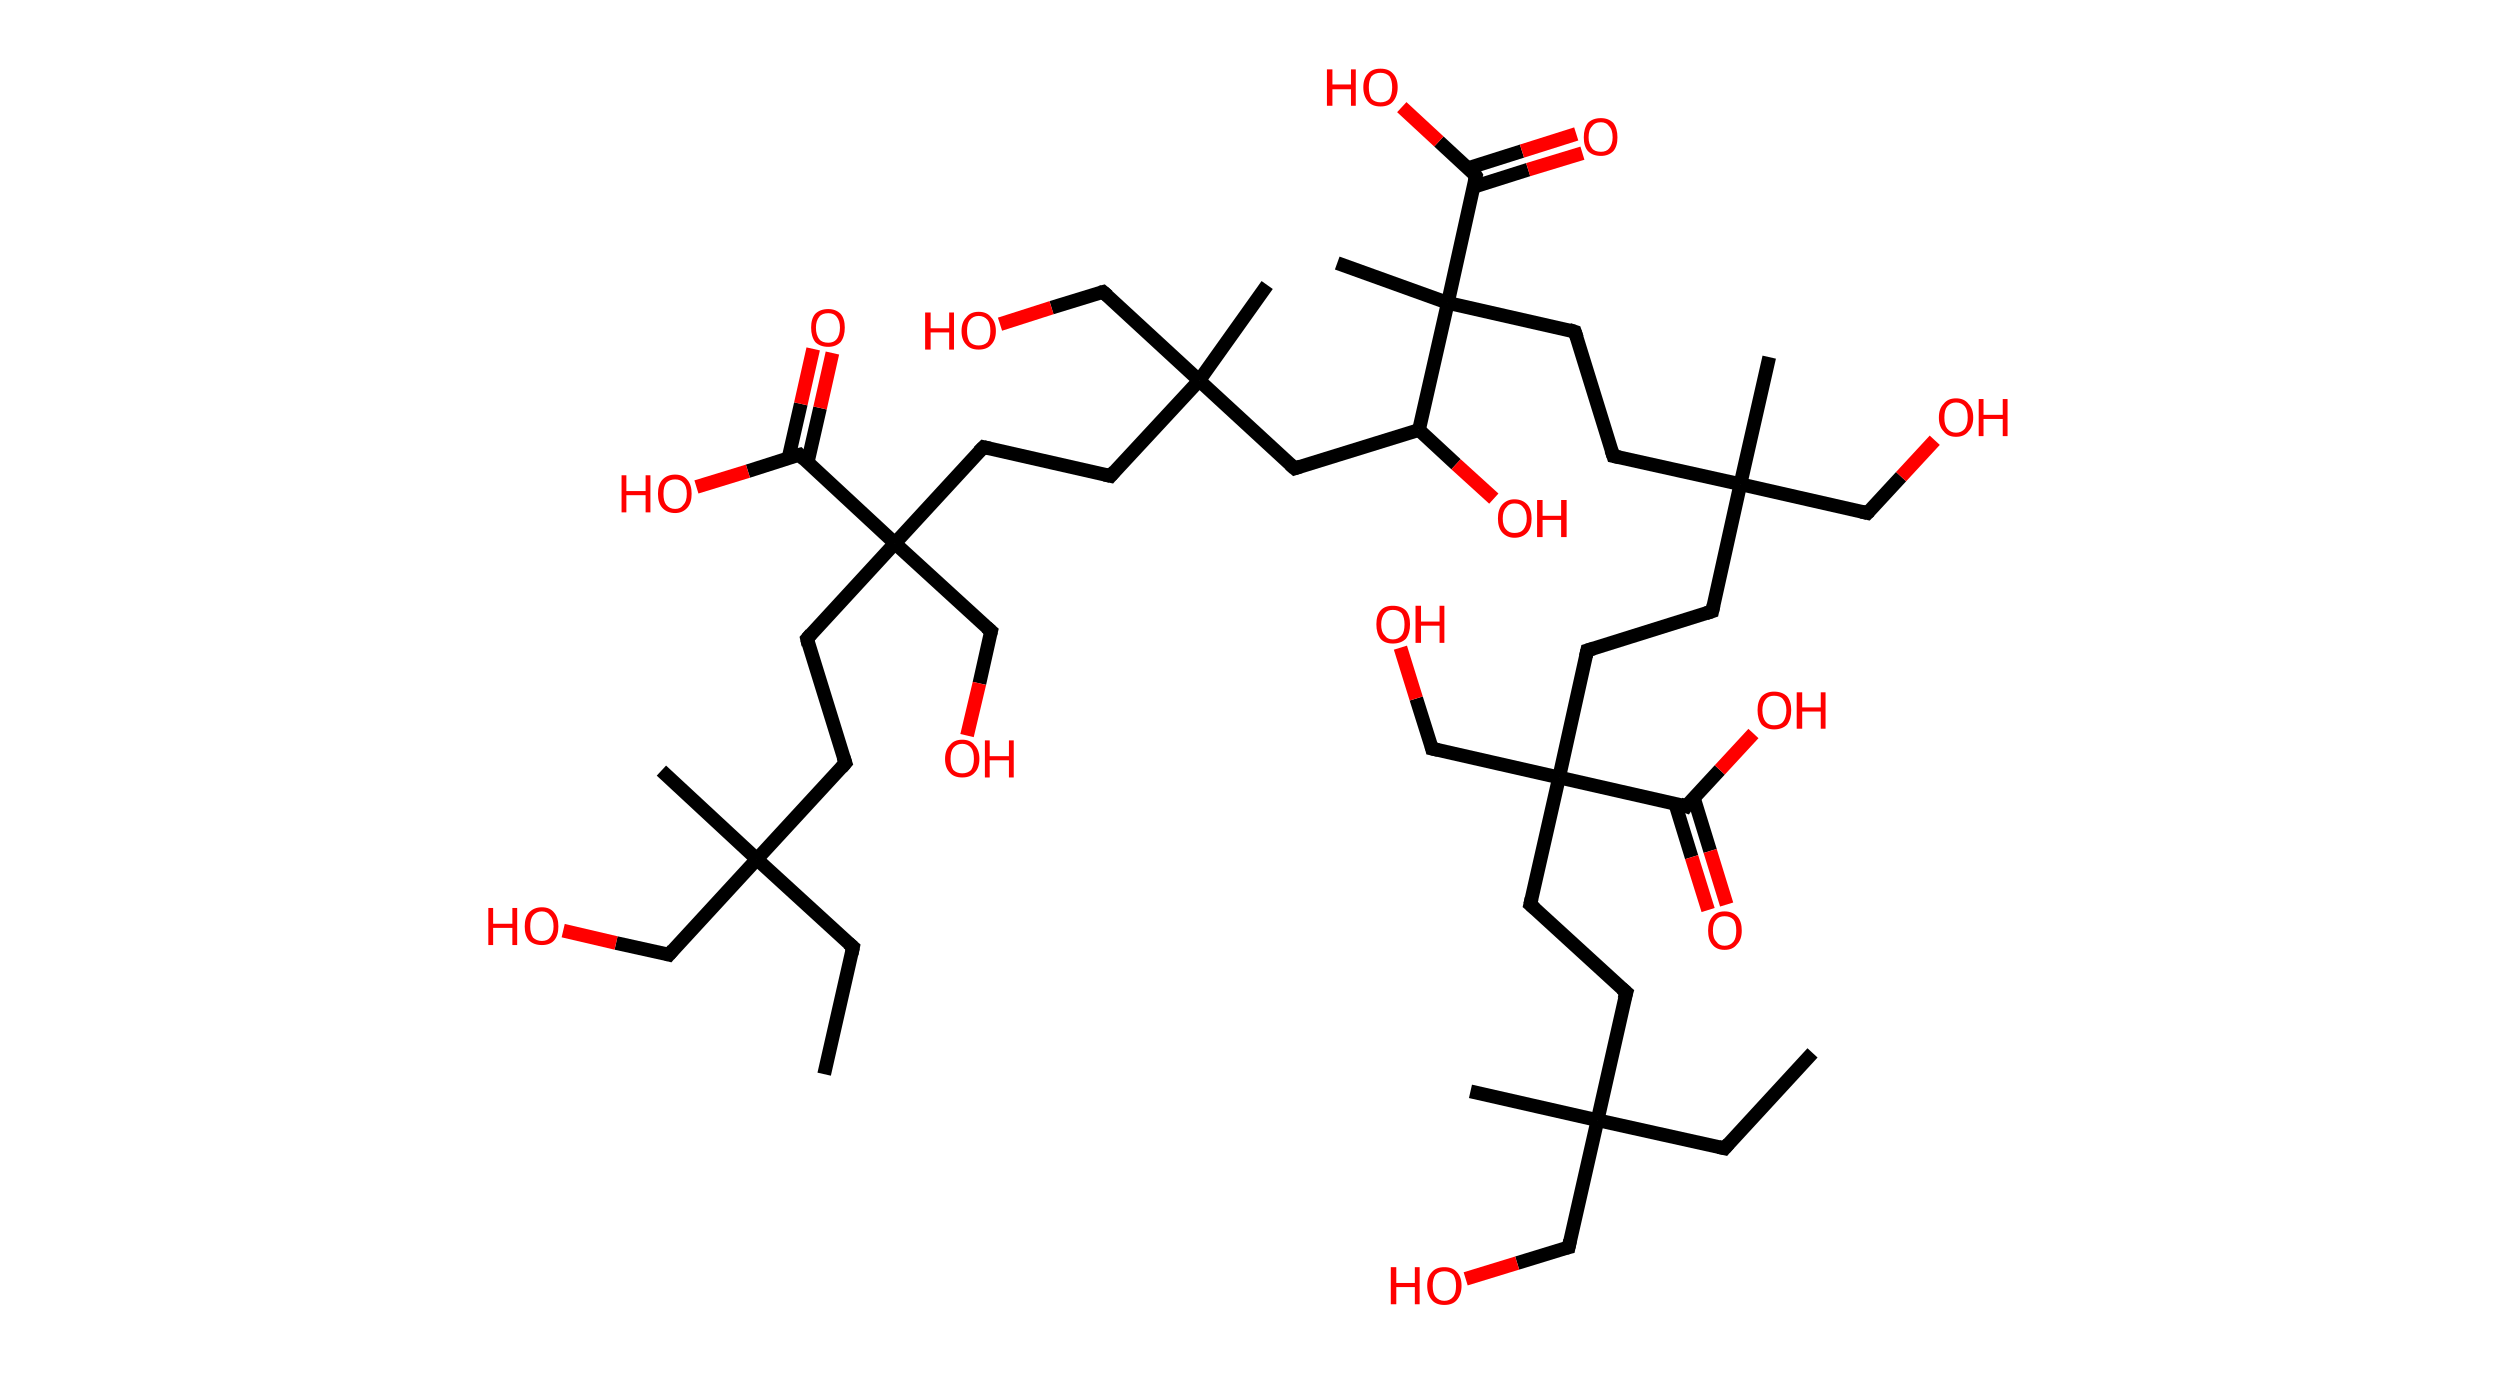 <?xml version='1.0' encoding='ASCII' standalone='yes'?>
<svg xmlns="http://www.w3.org/2000/svg" xmlns:rdkit="http://www.rdkit.org/xml" xmlns:xlink="http://www.w3.org/1999/xlink" version="1.1" baseProfile="full" xml:space="preserve" width="364px" height="200px" viewBox="0 0 364 200">
<!-- END OF HEADER -->
<rect style="opacity:1.0;fill:#FFFFFF;stroke:none" width="364.0" height="200.0" x="0.0" y="0.0"> </rect>
<path class="bond-0 atom-0 atom-1" d="M 263.9,153.3 L 251.1,167.2" style="fill:none;fill-rule:evenodd;stroke:#000000;stroke-width:2.0px;stroke-linecap:butt;stroke-linejoin:miter;stroke-opacity:1"/>
<path class="bond-1 atom-1 atom-2" d="M 251.1,167.2 L 232.6,163.1" style="fill:none;fill-rule:evenodd;stroke:#000000;stroke-width:2.0px;stroke-linecap:butt;stroke-linejoin:miter;stroke-opacity:1"/>
<path class="bond-2 atom-2 atom-3" d="M 232.6,163.1 L 214.1,158.9" style="fill:none;fill-rule:evenodd;stroke:#000000;stroke-width:2.0px;stroke-linecap:butt;stroke-linejoin:miter;stroke-opacity:1"/>
<path class="bond-3 atom-2 atom-4" d="M 232.6,163.1 L 228.4,181.6" style="fill:none;fill-rule:evenodd;stroke:#000000;stroke-width:2.0px;stroke-linecap:butt;stroke-linejoin:miter;stroke-opacity:1"/>
<path class="bond-4 atom-4 atom-5" d="M 228.4,181.6 L 220.9,183.9" style="fill:none;fill-rule:evenodd;stroke:#000000;stroke-width:2.0px;stroke-linecap:butt;stroke-linejoin:miter;stroke-opacity:1"/>
<path class="bond-4 atom-4 atom-5" d="M 220.9,183.9 L 213.4,186.2" style="fill:none;fill-rule:evenodd;stroke:#FF0000;stroke-width:2.0px;stroke-linecap:butt;stroke-linejoin:miter;stroke-opacity:1"/>
<path class="bond-5 atom-2 atom-6" d="M 232.6,163.1 L 236.8,144.5" style="fill:none;fill-rule:evenodd;stroke:#000000;stroke-width:2.0px;stroke-linecap:butt;stroke-linejoin:miter;stroke-opacity:1"/>
<path class="bond-6 atom-6 atom-7" d="M 236.8,144.5 L 222.8,131.7" style="fill:none;fill-rule:evenodd;stroke:#000000;stroke-width:2.0px;stroke-linecap:butt;stroke-linejoin:miter;stroke-opacity:1"/>
<path class="bond-7 atom-7 atom-8" d="M 222.8,131.7 L 227.0,113.2" style="fill:none;fill-rule:evenodd;stroke:#000000;stroke-width:2.0px;stroke-linecap:butt;stroke-linejoin:miter;stroke-opacity:1"/>
<path class="bond-8 atom-8 atom-9" d="M 227.0,113.2 L 208.5,109.0" style="fill:none;fill-rule:evenodd;stroke:#000000;stroke-width:2.0px;stroke-linecap:butt;stroke-linejoin:miter;stroke-opacity:1"/>
<path class="bond-9 atom-9 atom-10" d="M 208.5,109.0 L 206.2,101.7" style="fill:none;fill-rule:evenodd;stroke:#000000;stroke-width:2.0px;stroke-linecap:butt;stroke-linejoin:miter;stroke-opacity:1"/>
<path class="bond-9 atom-9 atom-10" d="M 206.2,101.7 L 203.9,94.3" style="fill:none;fill-rule:evenodd;stroke:#FF0000;stroke-width:2.0px;stroke-linecap:butt;stroke-linejoin:miter;stroke-opacity:1"/>
<path class="bond-10 atom-8 atom-11" d="M 227.0,113.2 L 231.1,94.7" style="fill:none;fill-rule:evenodd;stroke:#000000;stroke-width:2.0px;stroke-linecap:butt;stroke-linejoin:miter;stroke-opacity:1"/>
<path class="bond-11 atom-11 atom-12" d="M 231.1,94.7 L 249.3,89.0" style="fill:none;fill-rule:evenodd;stroke:#000000;stroke-width:2.0px;stroke-linecap:butt;stroke-linejoin:miter;stroke-opacity:1"/>
<path class="bond-12 atom-12 atom-13" d="M 249.3,89.0 L 253.4,70.5" style="fill:none;fill-rule:evenodd;stroke:#000000;stroke-width:2.0px;stroke-linecap:butt;stroke-linejoin:miter;stroke-opacity:1"/>
<path class="bond-13 atom-13 atom-14" d="M 253.4,70.5 L 257.6,52.0" style="fill:none;fill-rule:evenodd;stroke:#000000;stroke-width:2.0px;stroke-linecap:butt;stroke-linejoin:miter;stroke-opacity:1"/>
<path class="bond-14 atom-13 atom-15" d="M 253.4,70.5 L 271.9,74.7" style="fill:none;fill-rule:evenodd;stroke:#000000;stroke-width:2.0px;stroke-linecap:butt;stroke-linejoin:miter;stroke-opacity:1"/>
<path class="bond-15 atom-15 atom-16" d="M 271.9,74.7 L 276.8,69.4" style="fill:none;fill-rule:evenodd;stroke:#000000;stroke-width:2.0px;stroke-linecap:butt;stroke-linejoin:miter;stroke-opacity:1"/>
<path class="bond-15 atom-15 atom-16" d="M 276.8,69.4 L 281.7,64.1" style="fill:none;fill-rule:evenodd;stroke:#FF0000;stroke-width:2.0px;stroke-linecap:butt;stroke-linejoin:miter;stroke-opacity:1"/>
<path class="bond-16 atom-13 atom-17" d="M 253.4,70.5 L 234.9,66.4" style="fill:none;fill-rule:evenodd;stroke:#000000;stroke-width:2.0px;stroke-linecap:butt;stroke-linejoin:miter;stroke-opacity:1"/>
<path class="bond-17 atom-17 atom-18" d="M 234.9,66.4 L 229.3,48.3" style="fill:none;fill-rule:evenodd;stroke:#000000;stroke-width:2.0px;stroke-linecap:butt;stroke-linejoin:miter;stroke-opacity:1"/>
<path class="bond-18 atom-18 atom-19" d="M 229.3,48.3 L 210.8,44.1" style="fill:none;fill-rule:evenodd;stroke:#000000;stroke-width:2.0px;stroke-linecap:butt;stroke-linejoin:miter;stroke-opacity:1"/>
<path class="bond-19 atom-19 atom-20" d="M 210.8,44.1 L 194.7,38.3" style="fill:none;fill-rule:evenodd;stroke:#000000;stroke-width:2.0px;stroke-linecap:butt;stroke-linejoin:miter;stroke-opacity:1"/>
<path class="bond-20 atom-19 atom-21" d="M 210.8,44.1 L 214.9,25.6" style="fill:none;fill-rule:evenodd;stroke:#000000;stroke-width:2.0px;stroke-linecap:butt;stroke-linejoin:miter;stroke-opacity:1"/>
<path class="bond-21 atom-21 atom-22" d="M 214.6,27.2 L 222.5,24.7" style="fill:none;fill-rule:evenodd;stroke:#000000;stroke-width:2.0px;stroke-linecap:butt;stroke-linejoin:miter;stroke-opacity:1"/>
<path class="bond-21 atom-21 atom-22" d="M 222.5,24.7 L 230.4,22.3" style="fill:none;fill-rule:evenodd;stroke:#FF0000;stroke-width:2.0px;stroke-linecap:butt;stroke-linejoin:miter;stroke-opacity:1"/>
<path class="bond-21 atom-21 atom-22" d="M 213.7,24.5 L 221.6,22.0" style="fill:none;fill-rule:evenodd;stroke:#000000;stroke-width:2.0px;stroke-linecap:butt;stroke-linejoin:miter;stroke-opacity:1"/>
<path class="bond-21 atom-21 atom-22" d="M 221.6,22.0 L 229.5,19.5" style="fill:none;fill-rule:evenodd;stroke:#FF0000;stroke-width:2.0px;stroke-linecap:butt;stroke-linejoin:miter;stroke-opacity:1"/>
<path class="bond-22 atom-21 atom-23" d="M 214.9,25.6 L 209.5,20.6" style="fill:none;fill-rule:evenodd;stroke:#000000;stroke-width:2.0px;stroke-linecap:butt;stroke-linejoin:miter;stroke-opacity:1"/>
<path class="bond-22 atom-21 atom-23" d="M 209.5,20.6 L 204.1,15.6" style="fill:none;fill-rule:evenodd;stroke:#FF0000;stroke-width:2.0px;stroke-linecap:butt;stroke-linejoin:miter;stroke-opacity:1"/>
<path class="bond-23 atom-19 atom-24" d="M 210.8,44.1 L 206.6,62.6" style="fill:none;fill-rule:evenodd;stroke:#000000;stroke-width:2.0px;stroke-linecap:butt;stroke-linejoin:miter;stroke-opacity:1"/>
<path class="bond-24 atom-24 atom-25" d="M 206.6,62.6 L 212.0,67.6" style="fill:none;fill-rule:evenodd;stroke:#000000;stroke-width:2.0px;stroke-linecap:butt;stroke-linejoin:miter;stroke-opacity:1"/>
<path class="bond-24 atom-24 atom-25" d="M 212.0,67.6 L 217.5,72.6" style="fill:none;fill-rule:evenodd;stroke:#FF0000;stroke-width:2.0px;stroke-linecap:butt;stroke-linejoin:miter;stroke-opacity:1"/>
<path class="bond-25 atom-24 atom-26" d="M 206.6,62.6 L 188.5,68.2" style="fill:none;fill-rule:evenodd;stroke:#000000;stroke-width:2.0px;stroke-linecap:butt;stroke-linejoin:miter;stroke-opacity:1"/>
<path class="bond-26 atom-26 atom-27" d="M 188.5,68.2 L 174.6,55.4" style="fill:none;fill-rule:evenodd;stroke:#000000;stroke-width:2.0px;stroke-linecap:butt;stroke-linejoin:miter;stroke-opacity:1"/>
<path class="bond-27 atom-27 atom-28" d="M 174.6,55.4 L 184.5,41.5" style="fill:none;fill-rule:evenodd;stroke:#000000;stroke-width:2.0px;stroke-linecap:butt;stroke-linejoin:miter;stroke-opacity:1"/>
<path class="bond-28 atom-27 atom-29" d="M 174.6,55.4 L 160.6,42.5" style="fill:none;fill-rule:evenodd;stroke:#000000;stroke-width:2.0px;stroke-linecap:butt;stroke-linejoin:miter;stroke-opacity:1"/>
<path class="bond-29 atom-29 atom-30" d="M 160.6,42.5 L 153.1,44.8" style="fill:none;fill-rule:evenodd;stroke:#000000;stroke-width:2.0px;stroke-linecap:butt;stroke-linejoin:miter;stroke-opacity:1"/>
<path class="bond-29 atom-29 atom-30" d="M 153.1,44.8 L 145.6,47.2" style="fill:none;fill-rule:evenodd;stroke:#FF0000;stroke-width:2.0px;stroke-linecap:butt;stroke-linejoin:miter;stroke-opacity:1"/>
<path class="bond-30 atom-27 atom-31" d="M 174.6,55.4 L 161.7,69.3" style="fill:none;fill-rule:evenodd;stroke:#000000;stroke-width:2.0px;stroke-linecap:butt;stroke-linejoin:miter;stroke-opacity:1"/>
<path class="bond-31 atom-31 atom-32" d="M 161.7,69.3 L 143.2,65.1" style="fill:none;fill-rule:evenodd;stroke:#000000;stroke-width:2.0px;stroke-linecap:butt;stroke-linejoin:miter;stroke-opacity:1"/>
<path class="bond-32 atom-32 atom-33" d="M 143.2,65.1 L 130.3,79.1" style="fill:none;fill-rule:evenodd;stroke:#000000;stroke-width:2.0px;stroke-linecap:butt;stroke-linejoin:miter;stroke-opacity:1"/>
<path class="bond-33 atom-33 atom-34" d="M 130.3,79.1 L 144.3,91.9" style="fill:none;fill-rule:evenodd;stroke:#000000;stroke-width:2.0px;stroke-linecap:butt;stroke-linejoin:miter;stroke-opacity:1"/>
<path class="bond-34 atom-34 atom-35" d="M 144.3,91.9 L 142.6,99.5" style="fill:none;fill-rule:evenodd;stroke:#000000;stroke-width:2.0px;stroke-linecap:butt;stroke-linejoin:miter;stroke-opacity:1"/>
<path class="bond-34 atom-34 atom-35" d="M 142.6,99.5 L 140.8,107.1" style="fill:none;fill-rule:evenodd;stroke:#FF0000;stroke-width:2.0px;stroke-linecap:butt;stroke-linejoin:miter;stroke-opacity:1"/>
<path class="bond-35 atom-33 atom-36" d="M 130.3,79.1 L 117.5,93.0" style="fill:none;fill-rule:evenodd;stroke:#000000;stroke-width:2.0px;stroke-linecap:butt;stroke-linejoin:miter;stroke-opacity:1"/>
<path class="bond-36 atom-36 atom-37" d="M 117.5,93.0 L 123.1,111.1" style="fill:none;fill-rule:evenodd;stroke:#000000;stroke-width:2.0px;stroke-linecap:butt;stroke-linejoin:miter;stroke-opacity:1"/>
<path class="bond-37 atom-37 atom-38" d="M 123.1,111.1 L 110.2,125.1" style="fill:none;fill-rule:evenodd;stroke:#000000;stroke-width:2.0px;stroke-linecap:butt;stroke-linejoin:miter;stroke-opacity:1"/>
<path class="bond-38 atom-38 atom-39" d="M 110.2,125.1 L 96.3,112.2" style="fill:none;fill-rule:evenodd;stroke:#000000;stroke-width:2.0px;stroke-linecap:butt;stroke-linejoin:miter;stroke-opacity:1"/>
<path class="bond-39 atom-38 atom-40" d="M 110.2,125.1 L 124.2,137.9" style="fill:none;fill-rule:evenodd;stroke:#000000;stroke-width:2.0px;stroke-linecap:butt;stroke-linejoin:miter;stroke-opacity:1"/>
<path class="bond-40 atom-40 atom-41" d="M 124.2,137.9 L 120.0,156.4" style="fill:none;fill-rule:evenodd;stroke:#000000;stroke-width:2.0px;stroke-linecap:butt;stroke-linejoin:miter;stroke-opacity:1"/>
<path class="bond-41 atom-38 atom-42" d="M 110.2,125.1 L 97.4,139.0" style="fill:none;fill-rule:evenodd;stroke:#000000;stroke-width:2.0px;stroke-linecap:butt;stroke-linejoin:miter;stroke-opacity:1"/>
<path class="bond-42 atom-42 atom-43" d="M 97.4,139.0 L 89.7,137.3" style="fill:none;fill-rule:evenodd;stroke:#000000;stroke-width:2.0px;stroke-linecap:butt;stroke-linejoin:miter;stroke-opacity:1"/>
<path class="bond-42 atom-42 atom-43" d="M 89.7,137.3 L 82.0,135.5" style="fill:none;fill-rule:evenodd;stroke:#FF0000;stroke-width:2.0px;stroke-linecap:butt;stroke-linejoin:miter;stroke-opacity:1"/>
<path class="bond-43 atom-33 atom-44" d="M 130.3,79.1 L 116.4,66.2" style="fill:none;fill-rule:evenodd;stroke:#000000;stroke-width:2.0px;stroke-linecap:butt;stroke-linejoin:miter;stroke-opacity:1"/>
<path class="bond-44 atom-44 atom-45" d="M 117.6,67.3 L 119.4,59.4" style="fill:none;fill-rule:evenodd;stroke:#000000;stroke-width:2.0px;stroke-linecap:butt;stroke-linejoin:miter;stroke-opacity:1"/>
<path class="bond-44 atom-44 atom-45" d="M 119.4,59.4 L 121.2,51.4" style="fill:none;fill-rule:evenodd;stroke:#FF0000;stroke-width:2.0px;stroke-linecap:butt;stroke-linejoin:miter;stroke-opacity:1"/>
<path class="bond-44 atom-44 atom-45" d="M 114.8,66.7 L 116.6,58.8" style="fill:none;fill-rule:evenodd;stroke:#000000;stroke-width:2.0px;stroke-linecap:butt;stroke-linejoin:miter;stroke-opacity:1"/>
<path class="bond-44 atom-44 atom-45" d="M 116.6,58.8 L 118.4,50.8" style="fill:none;fill-rule:evenodd;stroke:#FF0000;stroke-width:2.0px;stroke-linecap:butt;stroke-linejoin:miter;stroke-opacity:1"/>
<path class="bond-45 atom-44 atom-46" d="M 116.4,66.2 L 108.9,68.6" style="fill:none;fill-rule:evenodd;stroke:#000000;stroke-width:2.0px;stroke-linecap:butt;stroke-linejoin:miter;stroke-opacity:1"/>
<path class="bond-45 atom-44 atom-46" d="M 108.9,68.6 L 101.4,70.9" style="fill:none;fill-rule:evenodd;stroke:#FF0000;stroke-width:2.0px;stroke-linecap:butt;stroke-linejoin:miter;stroke-opacity:1"/>
<path class="bond-46 atom-8 atom-47" d="M 227.0,113.2 L 245.5,117.4" style="fill:none;fill-rule:evenodd;stroke:#000000;stroke-width:2.0px;stroke-linecap:butt;stroke-linejoin:miter;stroke-opacity:1"/>
<path class="bond-47 atom-47 atom-48" d="M 243.9,117.0 L 246.3,124.8" style="fill:none;fill-rule:evenodd;stroke:#000000;stroke-width:2.0px;stroke-linecap:butt;stroke-linejoin:miter;stroke-opacity:1"/>
<path class="bond-47 atom-47 atom-48" d="M 246.3,124.8 L 248.7,132.5" style="fill:none;fill-rule:evenodd;stroke:#FF0000;stroke-width:2.0px;stroke-linecap:butt;stroke-linejoin:miter;stroke-opacity:1"/>
<path class="bond-47 atom-47 atom-48" d="M 246.6,116.1 L 249.0,123.9" style="fill:none;fill-rule:evenodd;stroke:#000000;stroke-width:2.0px;stroke-linecap:butt;stroke-linejoin:miter;stroke-opacity:1"/>
<path class="bond-47 atom-47 atom-48" d="M 249.0,123.9 L 251.4,131.7" style="fill:none;fill-rule:evenodd;stroke:#FF0000;stroke-width:2.0px;stroke-linecap:butt;stroke-linejoin:miter;stroke-opacity:1"/>
<path class="bond-48 atom-47 atom-49" d="M 245.5,117.4 L 250.4,112.1" style="fill:none;fill-rule:evenodd;stroke:#000000;stroke-width:2.0px;stroke-linecap:butt;stroke-linejoin:miter;stroke-opacity:1"/>
<path class="bond-48 atom-47 atom-49" d="M 250.4,112.1 L 255.3,106.8" style="fill:none;fill-rule:evenodd;stroke:#FF0000;stroke-width:2.0px;stroke-linecap:butt;stroke-linejoin:miter;stroke-opacity:1"/>
<path d="M 251.7,166.5 L 251.1,167.2 L 250.2,167.0" style="fill:none;stroke:#000000;stroke-width:2.0px;stroke-linecap:butt;stroke-linejoin:miter;stroke-opacity:1;"/>
<path d="M 228.6,180.6 L 228.4,181.6 L 228.0,181.7" style="fill:none;stroke:#000000;stroke-width:2.0px;stroke-linecap:butt;stroke-linejoin:miter;stroke-opacity:1;"/>
<path d="M 236.5,145.5 L 236.8,144.5 L 236.1,143.9" style="fill:none;stroke:#000000;stroke-width:2.0px;stroke-linecap:butt;stroke-linejoin:miter;stroke-opacity:1;"/>
<path d="M 223.5,132.3 L 222.8,131.7 L 223.0,130.8" style="fill:none;stroke:#000000;stroke-width:2.0px;stroke-linecap:butt;stroke-linejoin:miter;stroke-opacity:1;"/>
<path d="M 209.4,109.2 L 208.5,109.0 L 208.4,108.6" style="fill:none;stroke:#000000;stroke-width:2.0px;stroke-linecap:butt;stroke-linejoin:miter;stroke-opacity:1;"/>
<path d="M 230.9,95.6 L 231.1,94.7 L 232.1,94.4" style="fill:none;stroke:#000000;stroke-width:2.0px;stroke-linecap:butt;stroke-linejoin:miter;stroke-opacity:1;"/>
<path d="M 248.4,89.3 L 249.3,89.0 L 249.5,88.1" style="fill:none;stroke:#000000;stroke-width:2.0px;stroke-linecap:butt;stroke-linejoin:miter;stroke-opacity:1;"/>
<path d="M 271.0,74.5 L 271.9,74.7 L 272.2,74.4" style="fill:none;stroke:#000000;stroke-width:2.0px;stroke-linecap:butt;stroke-linejoin:miter;stroke-opacity:1;"/>
<path d="M 235.8,66.6 L 234.9,66.4 L 234.6,65.5" style="fill:none;stroke:#000000;stroke-width:2.0px;stroke-linecap:butt;stroke-linejoin:miter;stroke-opacity:1;"/>
<path d="M 229.6,49.2 L 229.3,48.3 L 228.4,48.0" style="fill:none;stroke:#000000;stroke-width:2.0px;stroke-linecap:butt;stroke-linejoin:miter;stroke-opacity:1;"/>
<path d="M 214.7,26.5 L 214.9,25.6 L 214.7,25.3" style="fill:none;stroke:#000000;stroke-width:2.0px;stroke-linecap:butt;stroke-linejoin:miter;stroke-opacity:1;"/>
<path d="M 189.4,67.9 L 188.5,68.2 L 187.8,67.6" style="fill:none;stroke:#000000;stroke-width:2.0px;stroke-linecap:butt;stroke-linejoin:miter;stroke-opacity:1;"/>
<path d="M 161.3,43.1 L 160.6,42.5 L 160.2,42.6" style="fill:none;stroke:#000000;stroke-width:2.0px;stroke-linecap:butt;stroke-linejoin:miter;stroke-opacity:1;"/>
<path d="M 162.3,68.6 L 161.7,69.3 L 160.8,69.1" style="fill:none;stroke:#000000;stroke-width:2.0px;stroke-linecap:butt;stroke-linejoin:miter;stroke-opacity:1;"/>
<path d="M 144.1,65.3 L 143.2,65.1 L 142.5,65.8" style="fill:none;stroke:#000000;stroke-width:2.0px;stroke-linecap:butt;stroke-linejoin:miter;stroke-opacity:1;"/>
<path d="M 143.6,91.3 L 144.3,91.9 L 144.2,92.3" style="fill:none;stroke:#000000;stroke-width:2.0px;stroke-linecap:butt;stroke-linejoin:miter;stroke-opacity:1;"/>
<path d="M 118.1,92.3 L 117.5,93.0 L 117.7,93.9" style="fill:none;stroke:#000000;stroke-width:2.0px;stroke-linecap:butt;stroke-linejoin:miter;stroke-opacity:1;"/>
<path d="M 122.8,110.2 L 123.1,111.1 L 122.5,111.8" style="fill:none;stroke:#000000;stroke-width:2.0px;stroke-linecap:butt;stroke-linejoin:miter;stroke-opacity:1;"/>
<path d="M 123.5,137.3 L 124.2,137.9 L 124.0,138.9" style="fill:none;stroke:#000000;stroke-width:2.0px;stroke-linecap:butt;stroke-linejoin:miter;stroke-opacity:1;"/>
<path d="M 98.0,138.3 L 97.4,139.0 L 97.0,138.9" style="fill:none;stroke:#000000;stroke-width:2.0px;stroke-linecap:butt;stroke-linejoin:miter;stroke-opacity:1;"/>
<path d="M 117.1,66.9 L 116.4,66.2 L 116.0,66.3" style="fill:none;stroke:#000000;stroke-width:2.0px;stroke-linecap:butt;stroke-linejoin:miter;stroke-opacity:1;"/>
<path d="M 244.6,117.1 L 245.5,117.4 L 245.7,117.1" style="fill:none;stroke:#000000;stroke-width:2.0px;stroke-linecap:butt;stroke-linejoin:miter;stroke-opacity:1;"/>
<path class="atom-5" d="M 202.5 184.5 L 203.3 184.5 L 203.3 186.8 L 206.0 186.8 L 206.0 184.5 L 206.7 184.5 L 206.7 189.9 L 206.0 189.9 L 206.0 187.4 L 203.3 187.4 L 203.3 189.9 L 202.5 189.9 L 202.5 184.5 " fill="#FF0000"/>
<path class="atom-5" d="M 207.8 187.2 Q 207.8 185.9, 208.5 185.2 Q 209.1 184.5, 210.3 184.5 Q 211.5 184.5, 212.1 185.2 Q 212.8 185.9, 212.8 187.2 Q 212.8 188.5, 212.1 189.3 Q 211.5 190.0, 210.3 190.0 Q 209.1 190.0, 208.5 189.3 Q 207.8 188.5, 207.8 187.2 M 210.3 189.4 Q 211.1 189.4, 211.6 188.8 Q 212.0 188.3, 212.0 187.2 Q 212.0 186.2, 211.6 185.6 Q 211.1 185.1, 210.3 185.1 Q 209.5 185.1, 209.0 185.6 Q 208.6 186.2, 208.6 187.2 Q 208.6 188.3, 209.0 188.8 Q 209.5 189.4, 210.3 189.4 " fill="#FF0000"/>
<path class="atom-10" d="M 200.4 90.9 Q 200.4 89.6, 201.0 88.9 Q 201.6 88.2, 202.8 88.2 Q 204.0 88.2, 204.7 88.9 Q 205.3 89.6, 205.3 90.9 Q 205.3 92.2, 204.7 93.0 Q 204.0 93.7, 202.8 93.7 Q 201.6 93.7, 201.0 93.0 Q 200.4 92.2, 200.4 90.9 M 202.8 93.1 Q 203.6 93.1, 204.1 92.5 Q 204.5 92.0, 204.5 90.9 Q 204.5 89.9, 204.1 89.3 Q 203.6 88.8, 202.8 88.8 Q 202.0 88.8, 201.6 89.3 Q 201.1 89.9, 201.1 90.9 Q 201.1 92.0, 201.6 92.5 Q 202.0 93.1, 202.8 93.1 " fill="#FF0000"/>
<path class="atom-10" d="M 206.1 88.2 L 206.9 88.2 L 206.9 90.5 L 209.6 90.5 L 209.6 88.2 L 210.3 88.2 L 210.3 93.6 L 209.6 93.6 L 209.6 91.1 L 206.9 91.1 L 206.9 93.6 L 206.1 93.6 L 206.1 88.2 " fill="#FF0000"/>
<path class="atom-16" d="M 282.3 60.8 Q 282.3 59.5, 283.0 58.8 Q 283.6 58.0, 284.8 58.0 Q 286.0 58.0, 286.6 58.8 Q 287.3 59.5, 287.3 60.8 Q 287.3 62.1, 286.6 62.8 Q 286.0 63.6, 284.8 63.6 Q 283.6 63.6, 283.0 62.8 Q 282.3 62.1, 282.3 60.8 M 284.8 63.0 Q 285.6 63.0, 286.1 62.4 Q 286.5 61.8, 286.5 60.8 Q 286.5 59.7, 286.1 59.2 Q 285.6 58.6, 284.8 58.6 Q 284.0 58.6, 283.5 59.2 Q 283.1 59.7, 283.1 60.8 Q 283.1 61.9, 283.5 62.4 Q 284.0 63.0, 284.8 63.0 " fill="#FF0000"/>
<path class="atom-16" d="M 288.1 58.1 L 288.8 58.1 L 288.8 60.4 L 291.6 60.4 L 291.6 58.1 L 292.3 58.1 L 292.3 63.5 L 291.6 63.5 L 291.6 61.0 L 288.8 61.0 L 288.8 63.5 L 288.1 63.5 L 288.1 58.1 " fill="#FF0000"/>
<path class="atom-22" d="M 230.6 20.0 Q 230.6 18.7, 231.2 17.9 Q 231.9 17.2, 233.1 17.2 Q 234.2 17.2, 234.9 17.9 Q 235.5 18.7, 235.5 20.0 Q 235.5 21.3, 234.9 22.0 Q 234.2 22.7, 233.1 22.7 Q 231.9 22.7, 231.2 22.0 Q 230.6 21.3, 230.6 20.0 M 233.1 22.1 Q 233.9 22.1, 234.3 21.6 Q 234.8 21.0, 234.8 20.0 Q 234.8 18.9, 234.3 18.4 Q 233.9 17.8, 233.1 17.8 Q 232.2 17.8, 231.8 18.4 Q 231.3 18.9, 231.3 20.0 Q 231.3 21.0, 231.8 21.6 Q 232.2 22.1, 233.1 22.1 " fill="#FF0000"/>
<path class="atom-23" d="M 193.2 10.1 L 194.0 10.1 L 194.0 12.3 L 196.7 12.3 L 196.7 10.1 L 197.4 10.1 L 197.4 15.4 L 196.7 15.4 L 196.7 13.0 L 194.0 13.0 L 194.0 15.4 L 193.2 15.4 L 193.2 10.1 " fill="#FF0000"/>
<path class="atom-23" d="M 198.5 12.7 Q 198.5 11.4, 199.2 10.7 Q 199.8 10.0, 201.0 10.0 Q 202.2 10.0, 202.8 10.7 Q 203.5 11.4, 203.5 12.7 Q 203.5 14.0, 202.8 14.8 Q 202.2 15.5, 201.0 15.5 Q 199.8 15.5, 199.2 14.8 Q 198.5 14.0, 198.5 12.7 M 201.0 14.9 Q 201.8 14.9, 202.3 14.4 Q 202.7 13.8, 202.7 12.7 Q 202.7 11.7, 202.3 11.1 Q 201.8 10.6, 201.0 10.6 Q 200.2 10.6, 199.7 11.1 Q 199.3 11.7, 199.3 12.7 Q 199.3 13.8, 199.7 14.4 Q 200.2 14.9, 201.0 14.9 " fill="#FF0000"/>
<path class="atom-25" d="M 218.1 75.5 Q 218.1 74.2, 218.7 73.5 Q 219.4 72.7, 220.5 72.7 Q 221.7 72.7, 222.4 73.5 Q 223.0 74.2, 223.0 75.5 Q 223.0 76.8, 222.4 77.5 Q 221.7 78.3, 220.5 78.3 Q 219.4 78.3, 218.7 77.5 Q 218.1 76.8, 218.1 75.5 M 220.5 77.6 Q 221.4 77.6, 221.8 77.1 Q 222.3 76.5, 222.3 75.5 Q 222.3 74.4, 221.8 73.9 Q 221.4 73.3, 220.5 73.3 Q 219.7 73.3, 219.3 73.9 Q 218.8 74.4, 218.8 75.5 Q 218.8 76.6, 219.3 77.1 Q 219.7 77.6, 220.5 77.6 " fill="#FF0000"/>
<path class="atom-25" d="M 223.8 72.8 L 224.6 72.8 L 224.6 75.1 L 227.3 75.1 L 227.3 72.8 L 228.1 72.8 L 228.1 78.2 L 227.3 78.2 L 227.3 75.7 L 224.6 75.7 L 224.6 78.2 L 223.8 78.2 L 223.8 72.8 " fill="#FF0000"/>
<path class="atom-30" d="M 134.7 45.5 L 135.5 45.5 L 135.5 47.8 L 138.2 47.8 L 138.2 45.5 L 138.9 45.5 L 138.9 50.9 L 138.2 50.9 L 138.2 48.4 L 135.5 48.4 L 135.5 50.9 L 134.7 50.9 L 134.7 45.5 " fill="#FF0000"/>
<path class="atom-30" d="M 140.0 48.2 Q 140.0 46.9, 140.7 46.2 Q 141.3 45.4, 142.5 45.4 Q 143.7 45.4, 144.3 46.2 Q 145.0 46.9, 145.0 48.2 Q 145.0 49.5, 144.3 50.2 Q 143.7 50.9, 142.5 50.9 Q 141.3 50.9, 140.7 50.2 Q 140.0 49.5, 140.0 48.2 M 142.5 50.3 Q 143.3 50.3, 143.8 49.8 Q 144.2 49.2, 144.2 48.2 Q 144.2 47.1, 143.8 46.6 Q 143.3 46.0, 142.5 46.0 Q 141.7 46.0, 141.2 46.6 Q 140.8 47.1, 140.8 48.2 Q 140.8 49.2, 141.2 49.8 Q 141.7 50.3, 142.5 50.3 " fill="#FF0000"/>
<path class="atom-35" d="M 137.6 110.5 Q 137.6 109.2, 138.3 108.5 Q 138.9 107.7, 140.1 107.7 Q 141.3 107.7, 141.9 108.5 Q 142.6 109.2, 142.6 110.5 Q 142.6 111.8, 141.9 112.5 Q 141.3 113.2, 140.1 113.2 Q 138.9 113.2, 138.3 112.5 Q 137.6 111.8, 137.6 110.5 M 140.1 112.6 Q 140.9 112.6, 141.4 112.1 Q 141.8 111.5, 141.8 110.5 Q 141.8 109.4, 141.4 108.9 Q 140.9 108.3, 140.1 108.3 Q 139.3 108.3, 138.8 108.9 Q 138.4 109.4, 138.4 110.5 Q 138.4 111.5, 138.8 112.1 Q 139.3 112.6, 140.1 112.6 " fill="#FF0000"/>
<path class="atom-35" d="M 143.4 107.8 L 144.1 107.8 L 144.1 110.1 L 146.9 110.1 L 146.9 107.8 L 147.6 107.8 L 147.6 113.2 L 146.9 113.2 L 146.9 110.7 L 144.1 110.7 L 144.1 113.2 L 143.4 113.2 L 143.4 107.8 " fill="#FF0000"/>
<path class="atom-43" d="M 71.1 132.2 L 71.8 132.2 L 71.8 134.5 L 74.6 134.5 L 74.6 132.2 L 75.3 132.2 L 75.3 137.6 L 74.6 137.6 L 74.6 135.1 L 71.8 135.1 L 71.8 137.6 L 71.1 137.6 L 71.1 132.2 " fill="#FF0000"/>
<path class="atom-43" d="M 76.4 134.9 Q 76.4 133.6, 77.0 132.9 Q 77.7 132.1, 78.9 132.1 Q 80.1 132.1, 80.7 132.9 Q 81.3 133.6, 81.3 134.9 Q 81.3 136.2, 80.7 136.9 Q 80.1 137.6, 78.9 137.6 Q 77.7 137.6, 77.0 136.9 Q 76.4 136.2, 76.4 134.9 M 78.9 137.0 Q 79.7 137.0, 80.1 136.5 Q 80.6 135.9, 80.6 134.9 Q 80.6 133.8, 80.1 133.3 Q 79.7 132.7, 78.9 132.7 Q 78.1 132.7, 77.6 133.3 Q 77.2 133.8, 77.2 134.9 Q 77.2 135.9, 77.6 136.5 Q 78.1 137.0, 78.9 137.0 " fill="#FF0000"/>
<path class="atom-45" d="M 118.1 47.7 Q 118.1 46.4, 118.7 45.7 Q 119.4 45.0, 120.6 45.0 Q 121.7 45.0, 122.4 45.7 Q 123.0 46.4, 123.0 47.7 Q 123.0 49.0, 122.4 49.8 Q 121.7 50.5, 120.6 50.5 Q 119.4 50.5, 118.7 49.8 Q 118.1 49.0, 118.1 47.7 M 120.6 49.9 Q 121.4 49.9, 121.8 49.4 Q 122.3 48.8, 122.3 47.7 Q 122.3 46.7, 121.8 46.1 Q 121.4 45.6, 120.6 45.6 Q 119.7 45.6, 119.3 46.1 Q 118.8 46.7, 118.8 47.7 Q 118.8 48.8, 119.3 49.4 Q 119.7 49.9, 120.6 49.9 " fill="#FF0000"/>
<path class="atom-46" d="M 90.5 69.2 L 91.2 69.2 L 91.2 71.5 L 94.0 71.5 L 94.0 69.2 L 94.7 69.2 L 94.7 74.6 L 94.0 74.6 L 94.0 72.1 L 91.2 72.1 L 91.2 74.6 L 90.5 74.6 L 90.5 69.2 " fill="#FF0000"/>
<path class="atom-46" d="M 95.8 71.9 Q 95.8 70.6, 96.4 69.9 Q 97.1 69.1, 98.3 69.1 Q 99.5 69.1, 100.1 69.9 Q 100.7 70.6, 100.7 71.9 Q 100.7 73.2, 100.1 73.9 Q 99.4 74.7, 98.3 74.7 Q 97.1 74.7, 96.4 73.9 Q 95.8 73.2, 95.8 71.9 M 98.3 74.1 Q 99.1 74.1, 99.5 73.5 Q 100.0 73.0, 100.0 71.9 Q 100.0 70.8, 99.5 70.3 Q 99.1 69.8, 98.3 69.8 Q 97.5 69.8, 97.0 70.3 Q 96.6 70.8, 96.6 71.9 Q 96.6 73.0, 97.0 73.5 Q 97.5 74.1, 98.3 74.1 " fill="#FF0000"/>
<path class="atom-48" d="M 248.7 135.5 Q 248.7 134.2, 249.3 133.5 Q 249.9 132.7, 251.1 132.7 Q 252.3 132.7, 253.0 133.5 Q 253.6 134.2, 253.6 135.5 Q 253.6 136.8, 252.9 137.5 Q 252.3 138.3, 251.1 138.3 Q 249.9 138.3, 249.3 137.5 Q 248.7 136.8, 248.7 135.5 M 251.1 137.7 Q 251.9 137.7, 252.4 137.1 Q 252.8 136.6, 252.8 135.5 Q 252.8 134.4, 252.4 133.9 Q 251.9 133.4, 251.1 133.4 Q 250.3 133.4, 249.9 133.9 Q 249.4 134.4, 249.4 135.5 Q 249.4 136.6, 249.9 137.1 Q 250.3 137.7, 251.1 137.7 " fill="#FF0000"/>
<path class="atom-49" d="M 255.9 103.4 Q 255.9 102.1, 256.5 101.4 Q 257.2 100.7, 258.3 100.7 Q 259.5 100.7, 260.2 101.4 Q 260.8 102.1, 260.8 103.4 Q 260.8 104.7, 260.2 105.5 Q 259.5 106.2, 258.3 106.2 Q 257.2 106.2, 256.5 105.5 Q 255.9 104.7, 255.9 103.4 M 258.3 105.6 Q 259.2 105.6, 259.6 105.1 Q 260.1 104.5, 260.1 103.4 Q 260.1 102.4, 259.6 101.8 Q 259.2 101.3, 258.3 101.3 Q 257.5 101.3, 257.1 101.8 Q 256.6 102.4, 256.6 103.4 Q 256.6 104.5, 257.1 105.1 Q 257.5 105.6, 258.3 105.6 " fill="#FF0000"/>
<path class="atom-49" d="M 261.6 100.8 L 262.4 100.8 L 262.4 103.0 L 265.1 103.0 L 265.1 100.8 L 265.8 100.8 L 265.8 106.1 L 265.1 106.1 L 265.1 103.6 L 262.4 103.6 L 262.4 106.1 L 261.6 106.1 L 261.6 100.8 " fill="#FF0000"/>
</svg>
